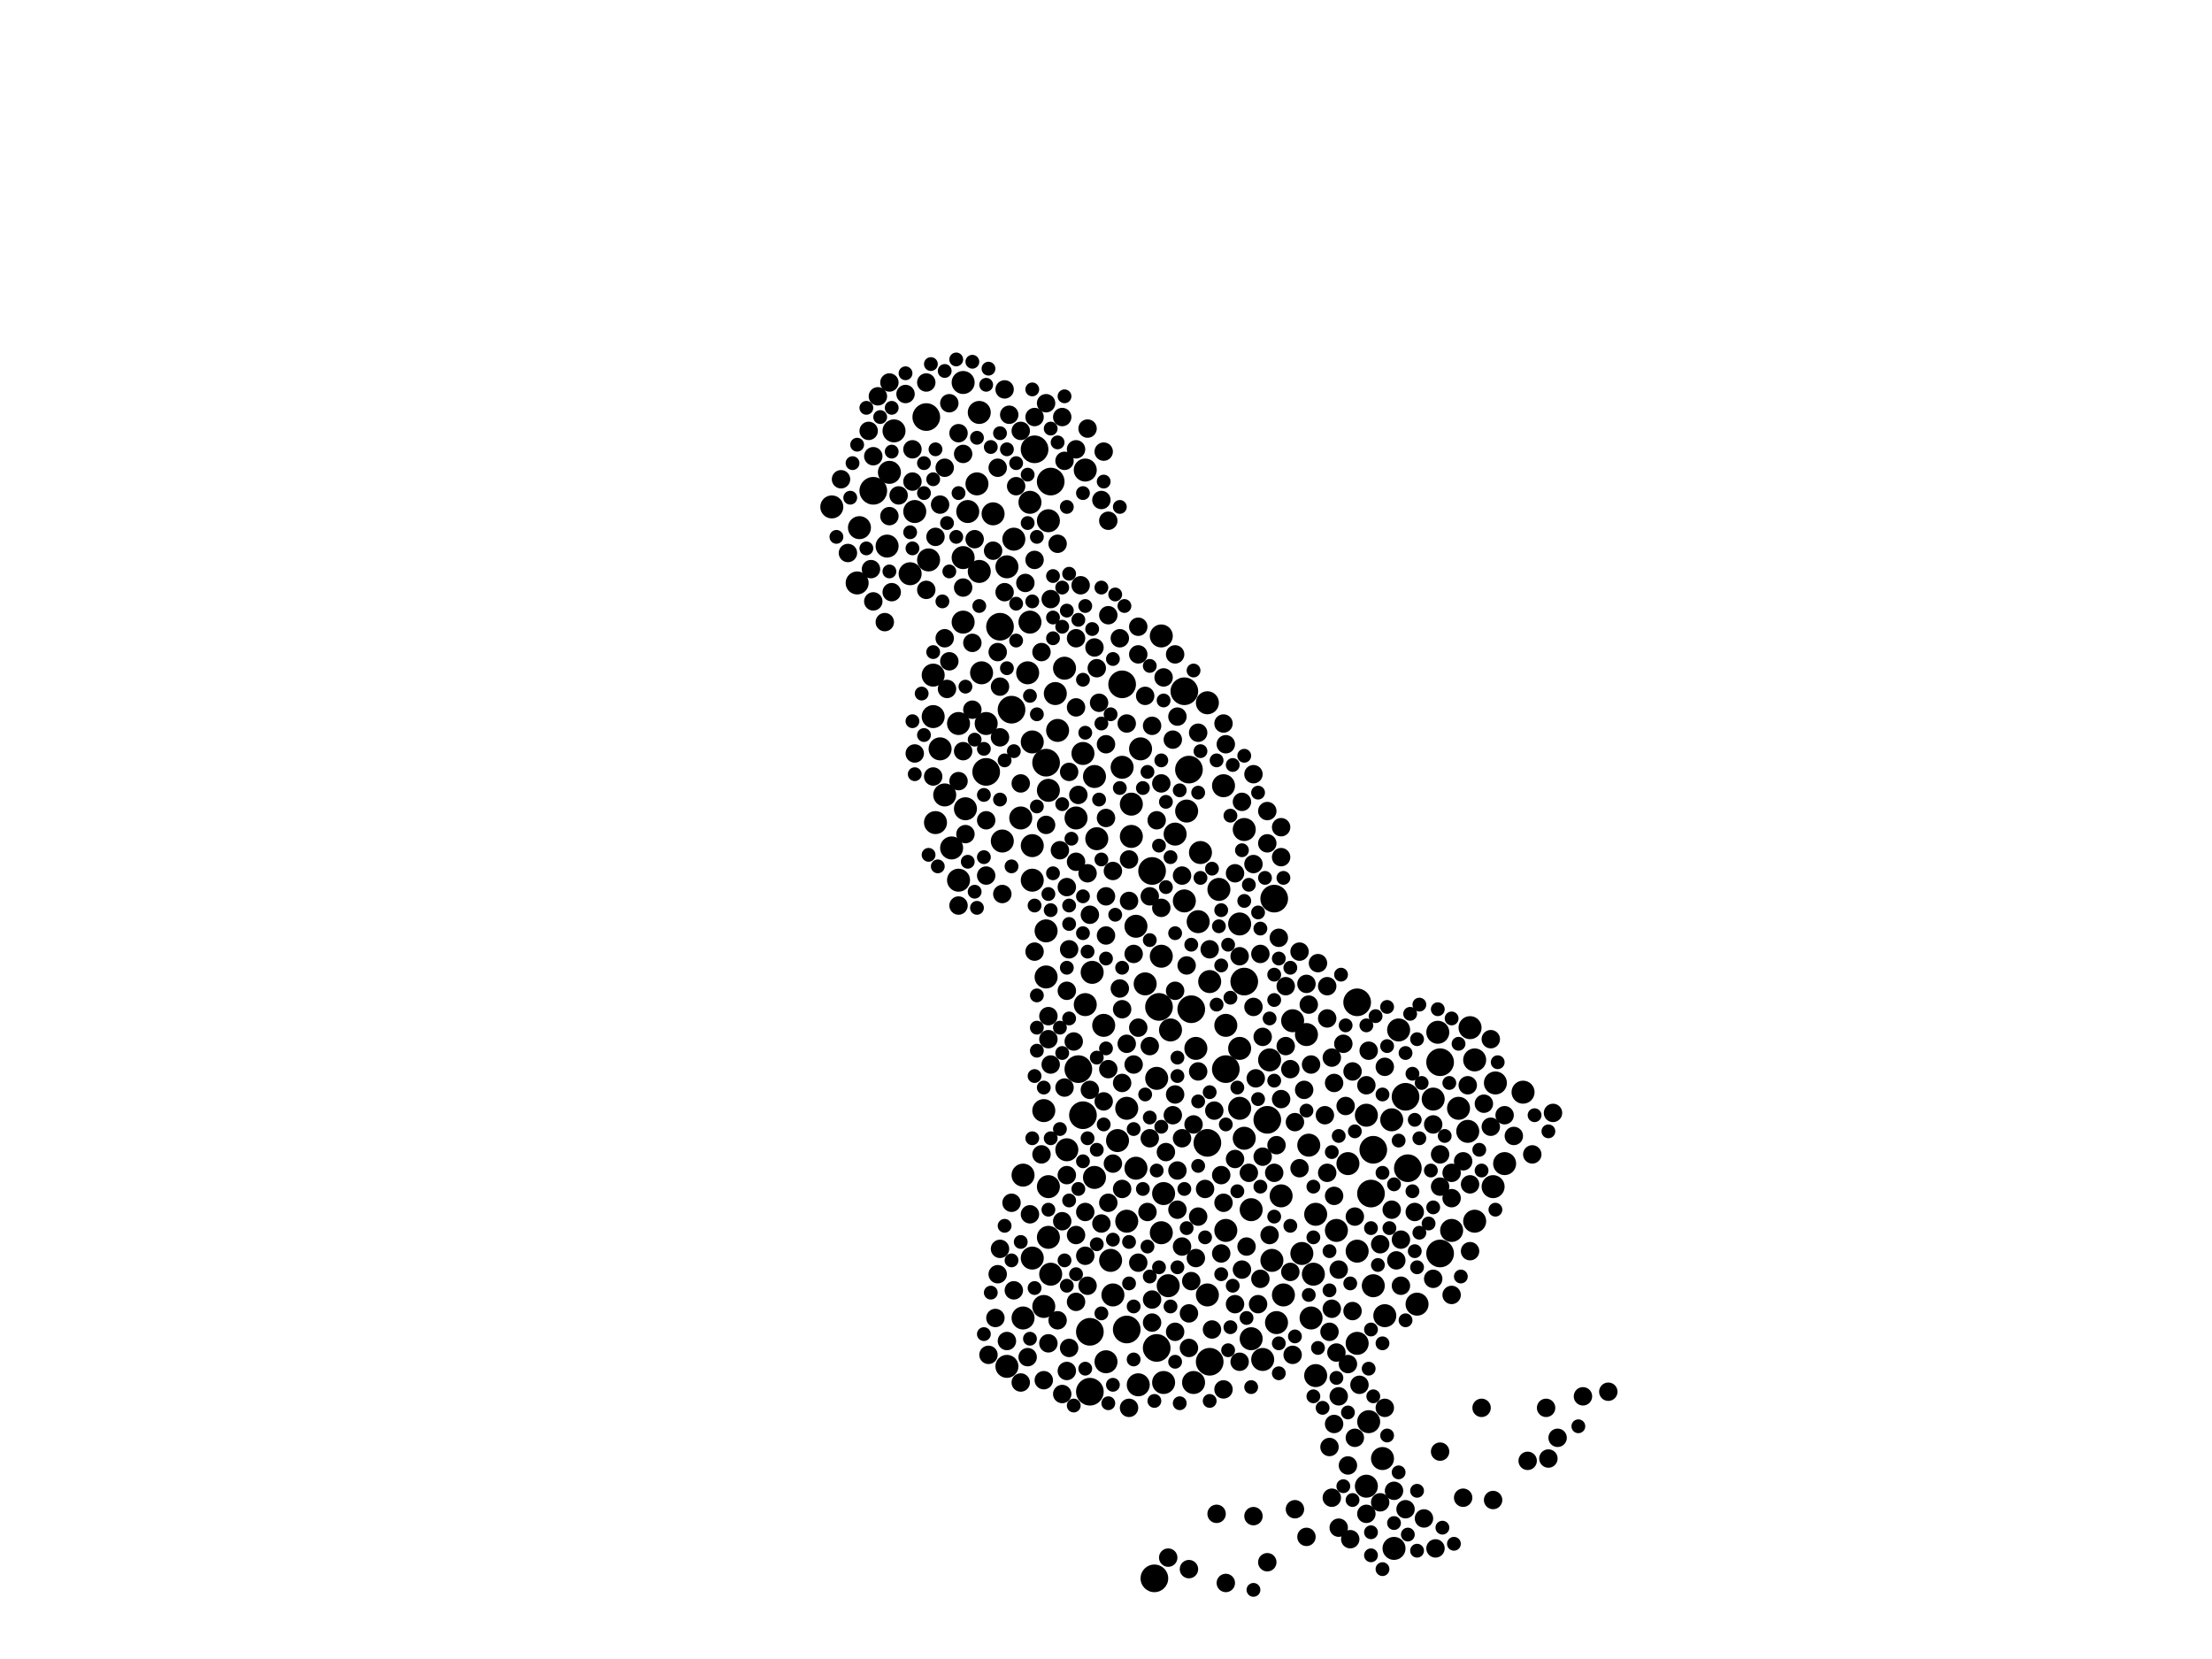 <?xml version="1.0" encoding="utf-8"?>
<svg xmlns="http://www.w3.org/2000/svg"
     xmlns:xlink="http://www.w3.org/1999/xlink" width="1920" height="1440" >

            <defs>
            <style type="text/css"><![CDATA[
circle {stroke: none;}
.c0 {fill: #000000;}
]]></style>
            </defs>
<rect x="0" y="0" width="1920" height="1440" fill="white"/>
<circle cx="908" cy="662" r="12" class="c0"/>
<circle cx="878" cy="616" r="12" class="c0"/>
<circle cx="758" cy="426" r="12" class="c0"/>
<circle cx="1000" cy="756" r="12" class="c0"/>
<circle cx="1050" cy="1182" r="12" class="c0"/>
<circle cx="1034" cy="876" r="12" class="c0"/>
<circle cx="1192" cy="998" r="12" class="c0"/>
<circle cx="1032" cy="668" r="12" class="c0"/>
<circle cx="1048" cy="992" r="12" class="c0"/>
<circle cx="804" cy="362" r="12" class="c0"/>
<circle cx="1220" cy="952" r="12" class="c0"/>
<circle cx="940" cy="968" r="12" class="c0"/>
<circle cx="974" cy="594" r="12" class="c0"/>
<circle cx="1100" cy="972" r="12" class="c0"/>
<circle cx="856" cy="670" r="12" class="c0"/>
<circle cx="946" cy="1208" r="12" class="c0"/>
<circle cx="868" cy="544" r="12" class="c0"/>
<circle cx="946" cy="1156" r="12" class="c0"/>
<circle cx="978" cy="1154" r="12" class="c0"/>
<circle cx="1080" cy="852" r="12" class="c0"/>
<circle cx="1178" cy="870" r="12" class="c0"/>
<circle cx="936" cy="928" r="12" class="c0"/>
<circle cx="1028" cy="600" r="12" class="c0"/>
<circle cx="1222" cy="1014" r="12" class="c0"/>
<circle cx="912" cy="418" r="12" class="c0"/>
<circle cx="1250" cy="1088" r="12" class="c0"/>
<circle cx="1006" cy="874" r="12" class="c0"/>
<circle cx="1004" cy="1170" r="12" class="c0"/>
<circle cx="1106" cy="780" r="12" class="c0"/>
<circle cx="1190" cy="1036" r="12" class="c0"/>
<circle cx="898" cy="390" r="12" class="c0"/>
<circle cx="1064" cy="928" r="12" class="c0"/>
<circle cx="1002" cy="1370" r="12" class="c0"/>
<circle cx="1250" cy="922" r="12" class="c0"/>
<circle cx="1086" cy="1050" r="10" class="c0"/>
<circle cx="1170" cy="1010" r="10" class="c0"/>
<circle cx="916" cy="602" r="10" class="c0"/>
<circle cx="1244" cy="954" r="10" class="c0"/>
<circle cx="1064" cy="1068" r="10" class="c0"/>
<circle cx="906" cy="1134" r="10" class="c0"/>
<circle cx="1020" cy="724" r="10" class="c0"/>
<circle cx="952" cy="728" r="10" class="c0"/>
<circle cx="1260" cy="1068" r="10" class="c0"/>
<circle cx="836" cy="484" r="10" class="c0"/>
<circle cx="856" cy="628" r="10" class="c0"/>
<circle cx="1104" cy="1094" r="10" class="c0"/>
<circle cx="910" cy="452" r="10" class="c0"/>
<circle cx="942" cy="872" r="10" class="c0"/>
<circle cx="986" cy="1014" r="10" class="c0"/>
<circle cx="838" cy="702" r="10" class="c0"/>
<circle cx="990" cy="650" r="10" class="c0"/>
<circle cx="982" cy="698" r="10" class="c0"/>
<circle cx="1192" cy="1116" r="10" class="c0"/>
<circle cx="1048" cy="1124" r="10" class="c0"/>
<circle cx="1274" cy="982" r="10" class="c0"/>
<circle cx="950" cy="1022" r="10" class="c0"/>
<circle cx="840" cy="444" r="10" class="c0"/>
<circle cx="1296" cy="1030" r="10" class="c0"/>
<circle cx="1004" cy="936" r="10" class="c0"/>
<circle cx="1064" cy="890" r="10" class="c0"/>
<circle cx="1050" cy="852" r="10" class="c0"/>
<circle cx="1058" cy="772" r="10" class="c0"/>
<circle cx="918" cy="634" r="10" class="c0"/>
<circle cx="896" cy="1092" r="10" class="c0"/>
<circle cx="1208" cy="972" r="10" class="c0"/>
<circle cx="1008" cy="1070" r="10" class="c0"/>
<circle cx="1230" cy="1132" r="10" class="c0"/>
<circle cx="1030" cy="704" r="10" class="c0"/>
<circle cx="1076" cy="802" r="10" class="c0"/>
<circle cx="1186" cy="968" r="10" class="c0"/>
<circle cx="874" cy="492" r="10" class="c0"/>
<circle cx="1280" cy="920" r="10" class="c0"/>
<circle cx="1008" cy="830" r="10" class="c0"/>
<circle cx="896" cy="734" r="10" class="c0"/>
<circle cx="1086" cy="1162" r="10" class="c0"/>
<circle cx="832" cy="764" r="10" class="c0"/>
<circle cx="906" cy="964" r="10" class="c0"/>
<circle cx="812" cy="714" r="10" class="c0"/>
<circle cx="1096" cy="1180" r="10" class="c0"/>
<circle cx="836" cy="540" r="10" class="c0"/>
<circle cx="1042" cy="740" r="10" class="c0"/>
<circle cx="1036" cy="1200" r="10" class="c0"/>
<circle cx="1140" cy="1106" r="10" class="c0"/>
<circle cx="1188" cy="1234" r="10" class="c0"/>
<circle cx="722" cy="440" r="10" class="c0"/>
<circle cx="816" cy="650" r="10" class="c0"/>
<circle cx="1134" cy="898" r="10" class="c0"/>
<circle cx="1138" cy="1144" r="10" class="c0"/>
<circle cx="966" cy="1124" r="10" class="c0"/>
<circle cx="978" cy="962" r="10" class="c0"/>
<circle cx="1102" cy="920" r="10" class="c0"/>
<circle cx="970" cy="990" r="10" class="c0"/>
<circle cx="826" cy="736" r="10" class="c0"/>
<circle cx="1010" cy="1200" r="10" class="c0"/>
<circle cx="1280" cy="1060" r="10" class="c0"/>
<circle cx="934" cy="710" r="10" class="c0"/>
<circle cx="880" cy="468" r="10" class="c0"/>
<circle cx="870" cy="730" r="10" class="c0"/>
<circle cx="948" cy="844" r="10" class="c0"/>
<circle cx="1214" cy="894" r="10" class="c0"/>
<circle cx="770" cy="474" r="10" class="c0"/>
<circle cx="1160" cy="1068" r="10" class="c0"/>
<circle cx="940" cy="654" r="10" class="c0"/>
<circle cx="894" cy="540" r="10" class="c0"/>
<circle cx="1048" cy="610" r="10" class="c0"/>
<circle cx="806" cy="486" r="10" class="c0"/>
<circle cx="910" cy="1030" r="10" class="c0"/>
<circle cx="1038" cy="910" r="10" class="c0"/>
<circle cx="910" cy="1074" r="10" class="c0"/>
<circle cx="1016" cy="894" r="10" class="c0"/>
<circle cx="1108" cy="1148" r="10" class="c0"/>
<circle cx="888" cy="1020" r="10" class="c0"/>
<circle cx="894" cy="436" r="10" class="c0"/>
<circle cx="942" cy="408" r="10" class="c0"/>
<circle cx="1266" cy="962" r="10" class="c0"/>
<circle cx="772" cy="410" r="10" class="c0"/>
<circle cx="1298" cy="940" r="10" class="c0"/>
<circle cx="744" cy="506" r="10" class="c0"/>
<circle cx="1112" cy="1038" r="10" class="c0"/>
<circle cx="926" cy="998" r="10" class="c0"/>
<circle cx="1130" cy="1088" r="10" class="c0"/>
<circle cx="910" cy="686" r="10" class="c0"/>
<circle cx="1202" cy="1142" r="10" class="c0"/>
<circle cx="790" cy="498" r="10" class="c0"/>
<circle cx="988" cy="1202" r="10" class="c0"/>
<circle cx="924" cy="580" r="10" class="c0"/>
<circle cx="1122" cy="886" r="10" class="c0"/>
<circle cx="896" cy="644" r="10" class="c0"/>
<circle cx="820" cy="690" r="10" class="c0"/>
<circle cx="958" cy="890" r="10" class="c0"/>
<circle cx="986" cy="804" r="10" class="c0"/>
<circle cx="886" cy="710" r="10" class="c0"/>
<circle cx="1080" cy="720" r="10" class="c0"/>
<circle cx="1080" cy="988" r="10" class="c0"/>
<circle cx="746" cy="458" r="10" class="c0"/>
<circle cx="1062" cy="682" r="10" class="c0"/>
<circle cx="1028" cy="782" r="10" class="c0"/>
<circle cx="1142" cy="1194" r="10" class="c0"/>
<circle cx="1186" cy="1290" r="10" class="c0"/>
<circle cx="982" cy="726" r="10" class="c0"/>
<circle cx="908" cy="848" r="10" class="c0"/>
<circle cx="850" cy="358" r="10" class="c0"/>
<circle cx="994" cy="854" r="10" class="c0"/>
<circle cx="1178" cy="1166" r="10" class="c0"/>
<circle cx="1178" cy="1086" r="10" class="c0"/>
<circle cx="1076" cy="962" r="10" class="c0"/>
<circle cx="1076" cy="910" r="10" class="c0"/>
<circle cx="810" cy="622" r="10" class="c0"/>
<circle cx="912" cy="1106" r="10" class="c0"/>
<circle cx="978" cy="1060" r="10" class="c0"/>
<circle cx="1322" cy="948" r="10" class="c0"/>
<circle cx="974" cy="666" r="10" class="c0"/>
<circle cx="950" cy="674" r="10" class="c0"/>
<circle cx="1114" cy="1124" r="10" class="c0"/>
<circle cx="1142" cy="1054" r="10" class="c0"/>
<circle cx="862" cy="446" r="10" class="c0"/>
<circle cx="1008" cy="552" r="10" class="c0"/>
<circle cx="874" cy="1186" r="10" class="c0"/>
<circle cx="852" cy="584" r="10" class="c0"/>
<circle cx="1248" cy="896" r="10" class="c0"/>
<circle cx="1306" cy="1010" r="10" class="c0"/>
<circle cx="892" cy="584" r="10" class="c0"/>
<circle cx="908" cy="808" r="10" class="c0"/>
<circle cx="888" cy="1144" r="10" class="c0"/>
<circle cx="848" cy="420" r="10" class="c0"/>
<circle cx="1136" cy="994" r="10" class="c0"/>
<circle cx="964" cy="1094" r="10" class="c0"/>
<circle cx="794" cy="444" r="10" class="c0"/>
<circle cx="1210" cy="1344" r="10" class="c0"/>
<circle cx="896" cy="764" r="10" class="c0"/>
<circle cx="776" cy="374" r="10" class="c0"/>
<circle cx="836" cy="332" r="10" class="c0"/>
<circle cx="1040" cy="800" r="10" class="c0"/>
<circle cx="1010" cy="1036" r="10" class="c0"/>
<circle cx="810" cy="586" r="10" class="c0"/>
<circle cx="832" cy="628" r="10" class="c0"/>
<circle cx="1014" cy="1116" r="10" class="c0"/>
<circle cx="1200" cy="1266" r="10" class="c0"/>
<circle cx="850" cy="496" r="10" class="c0"/>
<circle cx="960" cy="1182" r="10" class="c0"/>
<circle cx="1276" cy="892" r="10" class="c0"/>
<circle cx="1034" cy="1112" r="8" class="c0"/>
<circle cx="1158" cy="1038" r="8" class="c0"/>
<circle cx="868" cy="1084" r="8" class="c0"/>
<circle cx="1174" cy="930" r="8" class="c0"/>
<circle cx="1150" cy="968" r="8" class="c0"/>
<circle cx="762" cy="344" r="8" class="c0"/>
<circle cx="978" cy="628" r="8" class="c0"/>
<circle cx="910" cy="902" r="8" class="c0"/>
<circle cx="836" cy="652" r="8" class="c0"/>
<circle cx="1018" cy="968" r="8" class="c0"/>
<circle cx="1020" cy="950" r="8" class="c0"/>
<circle cx="866" cy="406" r="8" class="c0"/>
<circle cx="1128" cy="826" r="8" class="c0"/>
<circle cx="1250" cy="1260" r="8" class="c0"/>
<circle cx="1198" cy="1080" r="8" class="c0"/>
<circle cx="1306" cy="968" r="8" class="c0"/>
<circle cx="1046" cy="1032" r="8" class="c0"/>
<circle cx="972" cy="554" r="8" class="c0"/>
<circle cx="1270" cy="1008" r="8" class="c0"/>
<circle cx="980" cy="782" r="8" class="c0"/>
<circle cx="858" cy="1176" r="8" class="c0"/>
<circle cx="960" cy="812" r="8" class="c0"/>
<circle cx="984" cy="924" r="8" class="c0"/>
<circle cx="1032" cy="1140" r="8" class="c0"/>
<circle cx="1096" cy="1004" r="8" class="c0"/>
<circle cx="898" cy="486" r="8" class="c0"/>
<circle cx="1186" cy="1314" r="8" class="c0"/>
<circle cx="1176" cy="1056" r="8" class="c0"/>
<circle cx="1008" cy="680" r="8" class="c0"/>
<circle cx="962" cy="928" r="8" class="c0"/>
<circle cx="1090" cy="936" r="8" class="c0"/>
<circle cx="1156" cy="918" r="8" class="c0"/>
<circle cx="832" cy="376" r="8" class="c0"/>
<circle cx="960" cy="710" r="8" class="c0"/>
<circle cx="946" cy="794" r="8" class="c0"/>
<circle cx="868" cy="640" r="8" class="c0"/>
<circle cx="934" cy="748" r="8" class="c0"/>
<circle cx="1158" cy="940" r="8" class="c0"/>
<circle cx="758" cy="396" r="8" class="c0"/>
<circle cx="1212" cy="1094" r="8" class="c0"/>
<circle cx="1202" cy="926" r="8" class="c0"/>
<circle cx="978" cy="906" r="8" class="c0"/>
<circle cx="876" cy="360" r="8" class="c0"/>
<circle cx="996" cy="1052" r="8" class="c0"/>
<circle cx="1348" cy="966" r="8" class="c0"/>
<circle cx="844" cy="558" r="8" class="c0"/>
<circle cx="846" cy="468" r="8" class="c0"/>
<circle cx="980" cy="746" r="8" class="c0"/>
<circle cx="1064" cy="646" r="8" class="c0"/>
<circle cx="836" cy="394" r="8" class="c0"/>
<circle cx="1076" cy="1182" r="8" class="c0"/>
<circle cx="792" cy="418" r="8" class="c0"/>
<circle cx="1326" cy="1268" r="8" class="c0"/>
<circle cx="1134" cy="1334" r="8" class="c0"/>
<circle cx="872" cy="338" r="8" class="c0"/>
<circle cx="1078" cy="696" r="8" class="c0"/>
<circle cx="904" cy="566" r="8" class="c0"/>
<circle cx="922" cy="362" r="8" class="c0"/>
<circle cx="926" cy="1020" r="8" class="c0"/>
<circle cx="1294" cy="978" r="8" class="c0"/>
<circle cx="1008" cy="788" r="8" class="c0"/>
<circle cx="952" cy="580" r="8" class="c0"/>
<circle cx="988" cy="1096" r="8" class="c0"/>
<circle cx="1088" cy="750" r="8" class="c0"/>
<circle cx="886" cy="680" r="8" class="c0"/>
<circle cx="926" cy="1190" r="8" class="c0"/>
<circle cx="960" cy="778" r="8" class="c0"/>
<circle cx="1174" cy="1138" r="8" class="c0"/>
<circle cx="872" cy="514" r="8" class="c0"/>
<circle cx="882" cy="422" r="8" class="c0"/>
<circle cx="820" cy="554" r="8" class="c0"/>
<circle cx="758" cy="522" r="8" class="c0"/>
<circle cx="906" cy="1198" r="8" class="c0"/>
<circle cx="1288" cy="958" r="8" class="c0"/>
<circle cx="1228" cy="1052" r="8" class="c0"/>
<circle cx="942" cy="1052" r="8" class="c0"/>
<circle cx="1134" cy="854" r="8" class="c0"/>
<circle cx="1062" cy="1044" r="8" class="c0"/>
<circle cx="1010" cy="588" r="8" class="c0"/>
<circle cx="1112" cy="718" r="8" class="c0"/>
<circle cx="1138" cy="924" r="8" class="c0"/>
<circle cx="1188" cy="912" r="8" class="c0"/>
<circle cx="736" cy="480" r="8" class="c0"/>
<circle cx="1088" cy="1316" r="8" class="c0"/>
<circle cx="1198" cy="1304" r="8" class="c0"/>
<circle cx="836" cy="510" r="8" class="c0"/>
<circle cx="918" cy="472" r="8" class="c0"/>
<circle cx="1092" cy="1132" r="8" class="c0"/>
<circle cx="934" cy="1072" r="8" class="c0"/>
<circle cx="1078" cy="1102" r="8" class="c0"/>
<circle cx="1244" cy="976" r="8" class="c0"/>
<circle cx="1250" cy="1002" r="8" class="c0"/>
<circle cx="988" cy="892" r="8" class="c0"/>
<circle cx="934" cy="554" r="8" class="c0"/>
<circle cx="1260" cy="1124" r="8" class="c0"/>
<circle cx="1172" cy="1336" r="8" class="c0"/>
<circle cx="816" cy="438" r="8" class="c0"/>
<circle cx="1152" cy="856" r="8" class="c0"/>
<circle cx="1012" cy="1000" r="8" class="c0"/>
<circle cx="1050" cy="824" r="8" class="c0"/>
<circle cx="910" cy="1166" r="8" class="c0"/>
<circle cx="1072" cy="1132" r="8" class="c0"/>
<circle cx="938" cy="508" r="8" class="c0"/>
<circle cx="1112" cy="954" r="8" class="c0"/>
<circle cx="1170" cy="1272" r="8" class="c0"/>
<circle cx="1000" cy="1128" r="8" class="c0"/>
<circle cx="1084" cy="1018" r="8" class="c0"/>
<circle cx="944" cy="372" r="8" class="c0"/>
<circle cx="984" cy="828" r="8" class="c0"/>
<circle cx="962" cy="534" r="8" class="c0"/>
<circle cx="1128" cy="1014" r="8" class="c0"/>
<circle cx="1342" cy="1222" r="8" class="c0"/>
<circle cx="956" cy="434" r="8" class="c0"/>
<circle cx="866" cy="566" r="8" class="c0"/>
<circle cx="1220" cy="1310" r="8" class="c0"/>
<circle cx="1026" cy="1082" r="8" class="c0"/>
<circle cx="1270" cy="1300" r="8" class="c0"/>
<circle cx="922" cy="1210" r="8" class="c0"/>
<circle cx="1032" cy="1170" r="8" class="c0"/>
<circle cx="1060" cy="1088" r="8" class="c0"/>
<circle cx="932" cy="904" r="8" class="c0"/>
<circle cx="1054" cy="964" r="8" class="c0"/>
<circle cx="1088" cy="874" r="8" class="c0"/>
<circle cx="822" cy="598" r="8" class="c0"/>
<circle cx="1162" cy="1212" r="8" class="c0"/>
<circle cx="998" cy="778" r="8" class="c0"/>
<circle cx="958" cy="956" r="8" class="c0"/>
<circle cx="1062" cy="628" r="8" class="c0"/>
<circle cx="1112" cy="744" r="8" class="c0"/>
<circle cx="1116" cy="856" r="8" class="c0"/>
<circle cx="1110" cy="814" r="8" class="c0"/>
<circle cx="856" cy="712" r="8" class="c0"/>
<circle cx="994" cy="604" r="8" class="c0"/>
<circle cx="1062" cy="1206" r="8" class="c0"/>
<circle cx="1260" cy="1018" r="8" class="c0"/>
<circle cx="1122" cy="1176" r="8" class="c0"/>
<circle cx="924" cy="944" r="8" class="c0"/>
<circle cx="1158" cy="1236" r="8" class="c0"/>
<circle cx="904" cy="1002" r="8" class="c0"/>
<circle cx="1216" cy="1076" r="8" class="c0"/>
<circle cx="804" cy="512" r="8" class="c0"/>
<circle cx="824" cy="350" r="8" class="c0"/>
<circle cx="1088" cy="672" r="8" class="c0"/>
<circle cx="1064" cy="1374" r="8" class="c0"/>
<circle cx="1136" cy="872" r="8" class="c0"/>
<circle cx="974" cy="940" r="8" class="c0"/>
<circle cx="1000" cy="630" r="8" class="c0"/>
<circle cx="1076" cy="830" r="8" class="c0"/>
<circle cx="856" cy="760" r="8" class="c0"/>
<circle cx="1040" cy="636" r="8" class="c0"/>
<circle cx="890" cy="506" r="8" class="c0"/>
<circle cx="974" cy="876" r="8" class="c0"/>
<circle cx="844" cy="616" r="8" class="c0"/>
<circle cx="878" cy="1044" r="8" class="c0"/>
<circle cx="1216" cy="1116" r="8" class="c0"/>
<circle cx="1180" cy="1202" r="8" class="c0"/>
<circle cx="880" cy="1120" r="8" class="c0"/>
<circle cx="1038" cy="1092" r="8" class="c0"/>
<circle cx="1120" cy="1104" r="8" class="c0"/>
<circle cx="1260" cy="1040" r="8" class="c0"/>
<circle cx="1020" cy="568" r="8" class="c0"/>
<circle cx="928" cy="824" r="8" class="c0"/>
<circle cx="792" cy="390" r="8" class="c0"/>
<circle cx="1102" cy="1072" r="8" class="c0"/>
<circle cx="988" cy="568" r="8" class="c0"/>
<circle cx="1160" cy="1174" r="8" class="c0"/>
<circle cx="962" cy="452" r="8" class="c0"/>
<circle cx="1082" cy="1082" r="8" class="c0"/>
<circle cx="870" cy="776" r="8" class="c0"/>
<circle cx="1352" cy="1248" r="8" class="c0"/>
<circle cx="756" cy="494" r="8" class="c0"/>
<circle cx="1344" cy="1266" r="8" class="c0"/>
<circle cx="804" cy="332" r="8" class="c0"/>
<circle cx="868" cy="596" r="8" class="c0"/>
<circle cx="1020" cy="1156" r="8" class="c0"/>
<circle cx="1286" cy="1222" r="8" class="c0"/>
<circle cx="1030" cy="838" r="8" class="c0"/>
<circle cx="832" cy="786" r="8" class="c0"/>
<circle cx="960" cy="646" r="8" class="c0"/>
<circle cx="1026" cy="760" r="8" class="c0"/>
<circle cx="810" cy="674" r="8" class="c0"/>
<circle cx="1210" cy="1294" r="8" class="c0"/>
<circle cx="730" cy="416" r="8" class="c0"/>
<circle cx="1156" cy="1136" r="8" class="c0"/>
<circle cx="1330" cy="1002" r="8" class="c0"/>
<circle cx="910" cy="882" r="8" class="c0"/>
<circle cx="1020" cy="860" r="8" class="c0"/>
<circle cx="1056" cy="1314" r="8" class="c0"/>
<circle cx="794" cy="654" r="8" class="c0"/>
<circle cx="942" cy="1090" r="8" class="c0"/>
<circle cx="1026" cy="988" r="8" class="c0"/>
<circle cx="786" cy="342" r="8" class="c0"/>
<circle cx="1040" cy="930" r="8" class="c0"/>
<circle cx="928" cy="670" r="8" class="c0"/>
<circle cx="1374" cy="1212" r="8" class="c0"/>
<circle cx="934" cy="614" r="8" class="c0"/>
<circle cx="1060" cy="1020" r="8" class="c0"/>
<circle cx="924" cy="400" r="8" class="c0"/>
<circle cx="944" cy="1116" r="8" class="c0"/>
<circle cx="1094" cy="1110" r="8" class="c0"/>
<circle cx="1162" cy="1102" r="8" class="c0"/>
<circle cx="1162" cy="1326" r="8" class="c0"/>
<circle cx="1314" cy="986" r="8" class="c0"/>
<circle cx="892" cy="1178" r="8" class="c0"/>
<circle cx="1156" cy="1300" r="8" class="c0"/>
<circle cx="1296" cy="1302" r="8" class="c0"/>
<circle cx="928" cy="1170" r="8" class="c0"/>
<circle cx="864" cy="1144" r="8" class="c0"/>
<circle cx="1100" cy="704" r="8" class="c0"/>
<circle cx="1100" cy="1356" r="8" class="c0"/>
<circle cx="1040" cy="1056" r="8" class="c0"/>
<circle cx="1154" cy="1256" r="8" class="c0"/>
<circle cx="1236" cy="1318" r="8" class="c0"/>
<circle cx="1096" cy="900" r="8" class="c0"/>
<circle cx="1000" cy="1148" r="8" class="c0"/>
<circle cx="1018" cy="642" r="8" class="c0"/>
<circle cx="780" cy="430" r="8" class="c0"/>
<circle cx="1274" cy="942" r="8" class="c0"/>
<circle cx="820" cy="406" r="8" class="c0"/>
<circle cx="1250" cy="1030" r="8" class="c0"/>
<circle cx="1052" cy="1154" r="8" class="c0"/>
<circle cx="998" cy="988" r="8" class="c0"/>
<circle cx="926" cy="770" r="8" class="c0"/>
<circle cx="1166" cy="906" r="8" class="c0"/>
<circle cx="774" cy="514" r="8" class="c0"/>
<circle cx="988" cy="544" r="8" class="c0"/>
<circle cx="1022" cy="1050" r="8" class="c0"/>
<circle cx="1036" cy="976" r="8" class="c0"/>
<circle cx="1244" cy="1110" r="8" class="c0"/>
<circle cx="954" cy="610" r="8" class="c0"/>
<circle cx="962" cy="1044" r="8" class="c0"/>
<circle cx="772" cy="332" r="8" class="c0"/>
<circle cx="1100" cy="732" r="8" class="c0"/>
<circle cx="1170" cy="1184" r="8" class="c0"/>
<circle cx="1014" cy="1352" r="8" class="c0"/>
<circle cx="1072" cy="1006" r="8" class="c0"/>
<circle cx="922" cy="1060" r="8" class="c0"/>
<circle cx="912" cy="924" r="8" class="c0"/>
<circle cx="1022" cy="1016" r="8" class="c0"/>
<circle cx="1120" cy="928" r="8" class="c0"/>
<circle cx="908" cy="350" r="8" class="c0"/>
<circle cx="980" cy="1222" r="8" class="c0"/>
<circle cx="838" cy="724" r="8" class="c0"/>
<circle cx="1072" cy="758" r="8" class="c0"/>
<circle cx="1152" cy="884" r="8" class="c0"/>
<circle cx="920" cy="738" r="8" class="c0"/>
<circle cx="812" cy="466" r="8" class="c0"/>
<circle cx="1154" cy="1156" r="8" class="c0"/>
<circle cx="1106" cy="1018" r="8" class="c0"/>
<circle cx="824" cy="574" r="8" class="c0"/>
<circle cx="1116" cy="908" r="8" class="c0"/>
<circle cx="972" cy="858" r="8" class="c0"/>
<circle cx="934" cy="390" r="8" class="c0"/>
<circle cx="946" cy="946" r="8" class="c0"/>
<circle cx="1168" cy="960" r="8" class="c0"/>
<circle cx="1132" cy="946" r="8" class="c0"/>
<circle cx="908" cy="716" r="8" class="c0"/>
<circle cx="936" cy="690" r="8" class="c0"/>
<circle cx="894" cy="1054" r="8" class="c0"/>
<circle cx="1186" cy="942" r="8" class="c0"/>
<circle cx="1176" cy="1248" r="8" class="c0"/>
<circle cx="1108" cy="994" r="8" class="c0"/>
<circle cx="944" cy="758" r="8" class="c0"/>
<circle cx="950" cy="562" r="8" class="c0"/>
<circle cx="912" cy="520" r="8" class="c0"/>
<circle cx="1022" cy="622" r="8" class="c0"/>
<circle cx="1032" cy="1362" r="8" class="c0"/>
<circle cx="1144" cy="836" r="8" class="c0"/>
<circle cx="1246" cy="1344" r="8" class="c0"/>
<circle cx="998" cy="908" r="8" class="c0"/>
<circle cx="966" cy="756" r="8" class="c0"/>
<circle cx="974" cy="1032" r="8" class="c0"/>
<circle cx="886" cy="374" r="8" class="c0"/>
<circle cx="958" cy="392" r="8" class="c0"/>
<circle cx="1208" cy="1050" r="8" class="c0"/>
<circle cx="886" cy="1200" r="8" class="c0"/>
<circle cx="1152" cy="1018" r="8" class="c0"/>
<circle cx="768" cy="540" r="8" class="c0"/>
<circle cx="966" cy="1010" r="8" class="c0"/>
<circle cx="898" cy="826" r="8" class="c0"/>
<circle cx="862" cy="478" r="8" class="c0"/>
<circle cx="926" cy="860" r="8" class="c0"/>
<circle cx="956" cy="1062" r="8" class="c0"/>
<circle cx="772" cy="448" r="8" class="c0"/>
<circle cx="832" cy="678" r="8" class="c0"/>
<circle cx="1004" cy="712" r="8" class="c0"/>
<circle cx="898" cy="362" r="8" class="c0"/>
<circle cx="1276" cy="1028" r="8" class="c0"/>
<circle cx="1294" cy="902" r="8" class="c0"/>
<circle cx="1124" cy="1310" r="8" class="c0"/>
<circle cx="918" cy="1146" r="8" class="c0"/>
<circle cx="1202" cy="1222" r="8" class="c0"/>
<circle cx="1276" cy="1086" r="8" class="c0"/>
<circle cx="934" cy="1130" r="8" class="c0"/>
<circle cx="1396" cy="1208" r="8" class="c0"/>
<circle cx="874" cy="1164" r="8" class="c0"/>
<circle cx="754" cy="374" r="8" class="c0"/>
<circle cx="1094" cy="828" r="8" class="c0"/>
<circle cx="866" cy="1106" r="8" class="c0"/>
<circle cx="1124" cy="974" r="8" class="c0"/>
<circle cx="872" cy="1064" r="6" class="c0"/>
<circle cx="1226" cy="1034" r="6" class="c0"/>
<circle cx="1002" cy="1216" r="6" class="c0"/>
<circle cx="944" cy="826" r="6" class="c0"/>
<circle cx="1162" cy="986" r="6" class="c0"/>
<circle cx="1248" cy="876" r="6" class="c0"/>
<circle cx="1268" cy="1108" r="6" class="c0"/>
<circle cx="1064" cy="976" r="6" class="c0"/>
<circle cx="1040" cy="956" r="6" class="c0"/>
<circle cx="1092" cy="688" r="6" class="c0"/>
<circle cx="854" cy="744" r="6" class="c0"/>
<circle cx="1224" cy="880" r="6" class="c0"/>
<circle cx="942" cy="636" r="6" class="c0"/>
<circle cx="812" cy="390" r="6" class="c0"/>
<circle cx="880" cy="652" r="6" class="c0"/>
<circle cx="1060" cy="838" r="6" class="c0"/>
<circle cx="1204" cy="1246" r="6" class="c0"/>
<circle cx="926" cy="530" r="6" class="c0"/>
<circle cx="860" cy="388" r="6" class="c0"/>
<circle cx="956" cy="1140" r="6" class="c0"/>
<circle cx="914" cy="554" r="6" class="c0"/>
<circle cx="868" cy="694" r="6" class="c0"/>
<circle cx="786" cy="324" r="6" class="c0"/>
<circle cx="914" cy="536" r="6" class="c0"/>
<circle cx="958" cy="418" r="6" class="c0"/>
<circle cx="942" cy="1188" r="6" class="c0"/>
<circle cx="818" cy="522" r="6" class="c0"/>
<circle cx="878" cy="752" r="6" class="c0"/>
<circle cx="898" cy="1118" r="6" class="c0"/>
<circle cx="898" cy="934" r="6" class="c0"/>
<circle cx="1066" cy="1172" r="6" class="c0"/>
<circle cx="1154" cy="1086" r="6" class="c0"/>
<circle cx="898" cy="786" r="6" class="c0"/>
<circle cx="790" cy="462" r="6" class="c0"/>
<circle cx="966" cy="1076" r="6" class="c0"/>
<circle cx="980" cy="1114" r="6" class="c0"/>
<circle cx="794" cy="672" r="6" class="c0"/>
<circle cx="1016" cy="1134" r="6" class="c0"/>
<circle cx="1006" cy="734" r="6" class="c0"/>
<circle cx="942" cy="526" r="6" class="c0"/>
<circle cx="1084" cy="768" r="6" class="c0"/>
<circle cx="1190" cy="1330" r="6" class="c0"/>
<circle cx="1120" cy="1064" r="6" class="c0"/>
<circle cx="940" cy="810" r="6" class="c0"/>
<circle cx="1200" cy="1166" r="6" class="c0"/>
<circle cx="1206" cy="1066" r="6" class="c0"/>
<circle cx="1214" cy="990" r="6" class="c0"/>
<circle cx="1300" cy="922" r="6" class="c0"/>
<circle cx="1284" cy="998" r="6" class="c0"/>
<circle cx="900" cy="620" r="6" class="c0"/>
<circle cx="1298" cy="1050" r="6" class="c0"/>
<circle cx="882" cy="402" r="6" class="c0"/>
<circle cx="1172" cy="1114" r="6" class="c0"/>
<circle cx="878" cy="1094" r="6" class="c0"/>
<circle cx="962" cy="1218" r="6" class="c0"/>
<circle cx="850" cy="526" r="6" class="c0"/>
<circle cx="740" cy="402" r="6" class="c0"/>
<circle cx="814" cy="752" r="6" class="c0"/>
<circle cx="1024" cy="1218" r="6" class="c0"/>
<circle cx="1036" cy="582" r="6" class="c0"/>
<circle cx="1258" cy="940" r="6" class="c0"/>
<circle cx="1080" cy="656" r="6" class="c0"/>
<circle cx="1056" cy="660" r="6" class="c0"/>
<circle cx="960" cy="832" r="6" class="c0"/>
<circle cx="1022" cy="1100" r="6" class="c0"/>
<circle cx="968" cy="794" r="6" class="c0"/>
<circle cx="996" cy="1082" r="6" class="c0"/>
<circle cx="1080" cy="782" r="6" class="c0"/>
<circle cx="772" cy="496" r="6" class="c0"/>
<circle cx="1020" cy="1182" r="6" class="c0"/>
<circle cx="808" cy="316" r="6" class="c0"/>
<circle cx="1082" cy="1144" r="6" class="c0"/>
<circle cx="1230" cy="1346" r="6" class="c0"/>
<circle cx="802" cy="402" r="6" class="c0"/>
<circle cx="1006" cy="1100" r="6" class="c0"/>
<circle cx="810" cy="416" r="6" class="c0"/>
<circle cx="998" cy="816" r="6" class="c0"/>
<circle cx="968" cy="516" r="6" class="c0"/>
<circle cx="896" cy="338" r="6" class="c0"/>
<circle cx="1220" cy="914" r="6" class="c0"/>
<circle cx="964" cy="620" r="6" class="c0"/>
<circle cx="1092" cy="792" r="6" class="c0"/>
<circle cx="958" cy="976" r="6" class="c0"/>
<circle cx="954" cy="694" r="6" class="c0"/>
<circle cx="966" cy="1202" r="6" class="c0"/>
<circle cx="1114" cy="762" r="6" class="c0"/>
<circle cx="1244" cy="1048" r="6" class="c0"/>
<circle cx="1008" cy="978" r="6" class="c0"/>
<circle cx="1020" cy="810" r="6" class="c0"/>
<circle cx="914" cy="500" r="6" class="c0"/>
<circle cx="984" cy="1134" r="6" class="c0"/>
<circle cx="1154" cy="1120" r="6" class="c0"/>
<circle cx="940" cy="590" r="6" class="c0"/>
<circle cx="1344" cy="982" r="6" class="c0"/>
<circle cx="1190" cy="1350" r="6" class="c0"/>
<circle cx="994" cy="950" r="6" class="c0"/>
<circle cx="924" cy="344" r="6" class="c0"/>
<circle cx="830" cy="312" r="6" class="c0"/>
<circle cx="910" cy="776" r="6" class="c0"/>
<circle cx="1042" cy="762" r="6" class="c0"/>
<circle cx="1174" cy="1302" r="6" class="c0"/>
<circle cx="752" cy="354" r="6" class="c0"/>
<circle cx="1074" cy="1034" r="6" class="c0"/>
<circle cx="928" cy="802" r="6" class="c0"/>
<circle cx="1186" cy="890" r="6" class="c0"/>
<circle cx="848" cy="380" r="6" class="c0"/>
<circle cx="926" cy="440" r="6" class="c0"/>
<circle cx="952" cy="918" r="6" class="c0"/>
<circle cx="824" cy="496" r="6" class="c0"/>
<circle cx="1046" cy="1074" r="6" class="c0"/>
<circle cx="914" cy="758" r="6" class="c0"/>
<circle cx="822" cy="454" r="6" class="c0"/>
<circle cx="1144" cy="1170" r="6" class="c0"/>
<circle cx="1050" cy="948" r="6" class="c0"/>
<circle cx="1094" cy="1030" r="6" class="c0"/>
<circle cx="1022" cy="918" r="6" class="c0"/>
<circle cx="886" cy="1078" r="6" class="c0"/>
<circle cx="900" cy="466" r="6" class="c0"/>
<circle cx="928" cy="786" r="6" class="c0"/>
<circle cx="1148" cy="1222" r="6" class="c0"/>
<circle cx="912" cy="372" r="6" class="c0"/>
<circle cx="928" cy="884" r="6" class="c0"/>
<circle cx="928" cy="498" r="6" class="c0"/>
<circle cx="1140" cy="1030" r="6" class="c0"/>
<circle cx="848" cy="788" r="6" class="c0"/>
<circle cx="1106" cy="868" r="6" class="c0"/>
<circle cx="1190" cy="1066" r="6" class="c0"/>
<circle cx="998" cy="970" r="6" class="c0"/>
<circle cx="1106" cy="846" r="6" class="c0"/>
<circle cx="846" cy="642" r="6" class="c0"/>
<circle cx="940" cy="428" r="6" class="c0"/>
<circle cx="1240" cy="1062" r="6" class="c0"/>
<circle cx="856" cy="334" r="6" class="c0"/>
<circle cx="928" cy="1042" r="6" class="c0"/>
<circle cx="896" cy="988" r="6" class="c0"/>
<circle cx="1050" cy="1216" r="6" class="c0"/>
<circle cx="976" cy="526" r="6" class="c0"/>
<circle cx="1068" cy="866" r="6" class="c0"/>
<circle cx="1204" cy="874" r="6" class="c0"/>
<circle cx="918" cy="384" r="6" class="c0"/>
<circle cx="936" cy="1032" r="6" class="c0"/>
<circle cx="1074" cy="944" r="6" class="c0"/>
<circle cx="832" cy="428" r="6" class="c0"/>
<circle cx="1230" cy="1100" r="6" class="c0"/>
<circle cx="1024" cy="686" r="6" class="c0"/>
<circle cx="1266" cy="906" r="6" class="c0"/>
<circle cx="792" cy="476" r="6" class="c0"/>
<circle cx="1232" cy="988" r="6" class="c0"/>
<circle cx="774" cy="354" r="6" class="c0"/>
<circle cx="922" cy="698" r="6" class="c0"/>
<circle cx="926" cy="840" r="6" class="c0"/>
<circle cx="1058" cy="804" r="6" class="c0"/>
<circle cx="1052" cy="754" r="6" class="c0"/>
<circle cx="1332" cy="968" r="6" class="c0"/>
<circle cx="984" cy="1180" r="6" class="c0"/>
<circle cx="1196" cy="1098" r="6" class="c0"/>
<circle cx="1056" cy="872" r="6" class="c0"/>
<circle cx="1010" cy="608" r="6" class="c0"/>
<circle cx="1210" cy="1322" r="6" class="c0"/>
<circle cx="838" cy="596" r="6" class="c0"/>
<circle cx="752" cy="476" r="6" class="c0"/>
<circle cx="952" cy="998" r="6" class="c0"/>
<circle cx="1286" cy="1016" r="6" class="c0"/>
<circle cx="920" cy="980" r="6" class="c0"/>
<circle cx="1232" cy="872" r="6" class="c0"/>
<circle cx="802" cy="638" r="6" class="c0"/>
<circle cx="854" cy="690" r="6" class="c0"/>
<circle cx="1370" cy="1238" r="6" class="c0"/>
<circle cx="1188" cy="1188" r="6" class="c0"/>
<circle cx="806" cy="742" r="6" class="c0"/>
<circle cx="1120" cy="840" r="6" class="c0"/>
<circle cx="820" cy="322" r="6" class="c0"/>
<circle cx="996" cy="670" r="6" class="c0"/>
<circle cx="1040" cy="1012" r="6" class="c0"/>
<circle cx="1110" cy="1192" r="6" class="c0"/>
<circle cx="860" cy="1122" r="6" class="c0"/>
<circle cx="992" cy="684" r="6" class="c0"/>
<circle cx="1034" cy="820" r="6" class="c0"/>
<circle cx="1170" cy="1226" r="6" class="c0"/>
<circle cx="882" cy="556" r="6" class="c0"/>
<circle cx="1094" cy="806" r="6" class="c0"/>
<circle cx="1066" cy="820" r="6" class="c0"/>
<circle cx="1200" cy="1018" r="6" class="c0"/>
<circle cx="1226" cy="932" r="6" class="c0"/>
<circle cx="726" cy="466" r="6" class="c0"/>
<circle cx="858" cy="320" r="6" class="c0"/>
<circle cx="1016" cy="744" r="6" class="c0"/>
<circle cx="980" cy="1078" r="6" class="c0"/>
<circle cx="1124" cy="1160" r="6" class="c0"/>
<circle cx="882" cy="524" r="6" class="c0"/>
<circle cx="926" cy="1116" r="6" class="c0"/>
<circle cx="1070" cy="1116" r="6" class="c0"/>
<circle cx="1190" cy="1154" r="6" class="c0"/>
<circle cx="912" cy="988" r="6" class="c0"/>
<circle cx="1156" cy="1000" r="6" class="c0"/>
<circle cx="774" cy="392" r="6" class="c0"/>
<circle cx="922" cy="914" r="6" class="c0"/>
<circle cx="1040" cy="688" r="6" class="c0"/>
<circle cx="960" cy="910" r="6" class="c0"/>
<circle cx="1110" cy="1166" r="6" class="c0"/>
<circle cx="1070" cy="664" r="6" class="c0"/>
<circle cx="744" cy="386" r="6" class="c0"/>
<circle cx="1022" cy="934" r="6" class="c0"/>
<circle cx="874" cy="390" r="6" class="c0"/>
<circle cx="910" cy="1050" r="6" class="c0"/>
<circle cx="1168" cy="890" r="6" class="c0"/>
<circle cx="998" cy="578" r="6" class="c0"/>
<circle cx="1068" cy="708" r="6" class="c0"/>
<circle cx="972" cy="684" r="6" class="c0"/>
<circle cx="924" cy="1094" r="6" class="c0"/>
<circle cx="1086" cy="1204" r="6" class="c0"/>
<circle cx="1252" cy="1326" r="6" class="c0"/>
<circle cx="906" cy="944" r="6" class="c0"/>
<circle cx="1220" cy="1146" r="6" class="c0"/>
<circle cx="1200" cy="950" r="6" class="c0"/>
<circle cx="1200" cy="1362" r="6" class="c0"/>
<circle cx="1176" cy="982" r="6" class="c0"/>
<circle cx="1028" cy="1032" r="6" class="c0"/>
<circle cx="1092" cy="954" r="6" class="c0"/>
<circle cx="936" cy="538" r="6" class="c0"/>
<circle cx="800" cy="602" r="6" class="c0"/>
<circle cx="1192" cy="1212" r="6" class="c0"/>
<circle cx="930" cy="728" r="6" class="c0"/>
<circle cx="966" cy="572" r="6" class="c0"/>
<circle cx="1136" cy="1124" r="6" class="c0"/>
<circle cx="1160" cy="1196" r="6" class="c0"/>
<circle cx="1060" cy="1106" r="6" class="c0"/>
<circle cx="1230" cy="902" r="6" class="c0"/>
<circle cx="1106" cy="938" r="6" class="c0"/>
<circle cx="1228" cy="972" r="6" class="c0"/>
<circle cx="802" cy="428" r="6" class="c0"/>
<circle cx="934" cy="1106" r="6" class="c0"/>
<circle cx="1228" cy="1086" r="6" class="c0"/>
<circle cx="956" cy="746" r="6" class="c0"/>
<circle cx="1098" cy="762" r="6" class="c0"/>
<circle cx="896" cy="522" r="6" class="c0"/>
<circle cx="900" cy="912" r="6" class="c0"/>
<circle cx="1164" cy="846" r="6" class="c0"/>
<circle cx="1008" cy="660" r="6" class="c0"/>
<circle cx="952" cy="1080" r="6" class="c0"/>
<circle cx="1194" cy="882" r="6" class="c0"/>
<circle cx="1234" cy="940" r="6" class="c0"/>
<circle cx="868" cy="376" r="6" class="c0"/>
<circle cx="810" cy="566" r="6" class="c0"/>
<circle cx="920" cy="892" r="6" class="c0"/>
<circle cx="1102" cy="884" r="6" class="c0"/>
<circle cx="1260" cy="884" r="6" class="c0"/>
<circle cx="974" cy="840" r="6" class="c0"/>
<circle cx="956" cy="510" r="6" class="c0"/>
<circle cx="984" cy="980" r="6" class="c0"/>
<circle cx="1230" cy="1294" r="6" class="c0"/>
<circle cx="1210" cy="1028" r="6" class="c0"/>
<circle cx="872" cy="660" r="6" class="c0"/>
<circle cx="998" cy="1108" r="6" class="c0"/>
<circle cx="894" cy="1162" r="6" class="c0"/>
<circle cx="972" cy="440" r="6" class="c0"/>
<circle cx="922" cy="544" r="6" class="c0"/>
<circle cx="1262" cy="1340" r="6" class="c0"/>
<circle cx="1004" cy="1016" r="6" class="c0"/>
<circle cx="956" cy="628" r="6" class="c0"/>
<circle cx="1140" cy="1212" r="6" class="c0"/>
<circle cx="738" cy="432" r="6" class="c0"/>
<circle cx="992" cy="1032" r="6" class="c0"/>
<circle cx="944" cy="988" r="6" class="c0"/>
<circle cx="854" cy="1158" r="6" class="c0"/>
<circle cx="1012" cy="770" r="6" class="c0"/>
<circle cx="1140" cy="1074" r="6" class="c0"/>
<circle cx="922" cy="510" r="6" class="c0"/>
<circle cx="764" cy="362" r="6" class="c0"/>
<circle cx="1242" cy="1016" r="6" class="c0"/>
<circle cx="932" cy="1220" r="6" class="c0"/>
<circle cx="894" cy="604" r="6" class="c0"/>
<circle cx="1106" cy="1056" r="6" class="c0"/>
<circle cx="1012" cy="696" r="6" class="c0"/>
<circle cx="1042" cy="652" r="6" class="c0"/>
<circle cx="1060" cy="790" r="6" class="c0"/>
<circle cx="1204" cy="908" r="6" class="c0"/>
<circle cx="1110" cy="832" r="6" class="c0"/>
<circle cx="1088" cy="1380" r="6" class="c0"/>
<circle cx="846" cy="774" r="6" class="c0"/>
<circle cx="948" cy="546" r="6" class="c0"/>
<circle cx="900" cy="892" r="6" class="c0"/>
<circle cx="1068" cy="1152" r="6" class="c0"/>
<circle cx="1254" cy="986" r="6" class="c0"/>
<circle cx="1222" cy="1332" r="6" class="c0"/>
<circle cx="912" cy="790" r="6" class="c0"/>
<circle cx="840" cy="748" r="6" class="c0"/>
<circle cx="892" cy="454" r="6" class="c0"/>
<circle cx="892" cy="412" r="6" class="c0"/>
<circle cx="1134" cy="964" r="6" class="c0"/>
<circle cx="900" cy="700" r="6" class="c0"/>
<circle cx="830" cy="466" r="6" class="c0"/>
<circle cx="1030" cy="1066" r="6" class="c0"/>
<circle cx="940" cy="778" r="6" class="c0"/>
<circle cx="844" cy="314" r="6" class="c0"/>
<circle cx="1166" cy="1290" r="6" class="c0"/>
<circle cx="1232" cy="1070" r="6" class="c0"/>
<circle cx="874" cy="580" r="6" class="c0"/>
<circle cx="1078" cy="738" r="6" class="c0"/>
<circle cx="854" cy="650" r="6" class="c0"/>
<circle cx="940" cy="1008" r="6" class="c0"/>
<circle cx="792" cy="626" r="6" class="c0"/>
<circle cx="1214" cy="1278" r="6" class="c0"/>
<circle cx="900" cy="864" r="6" class="c0"/>
</svg>
